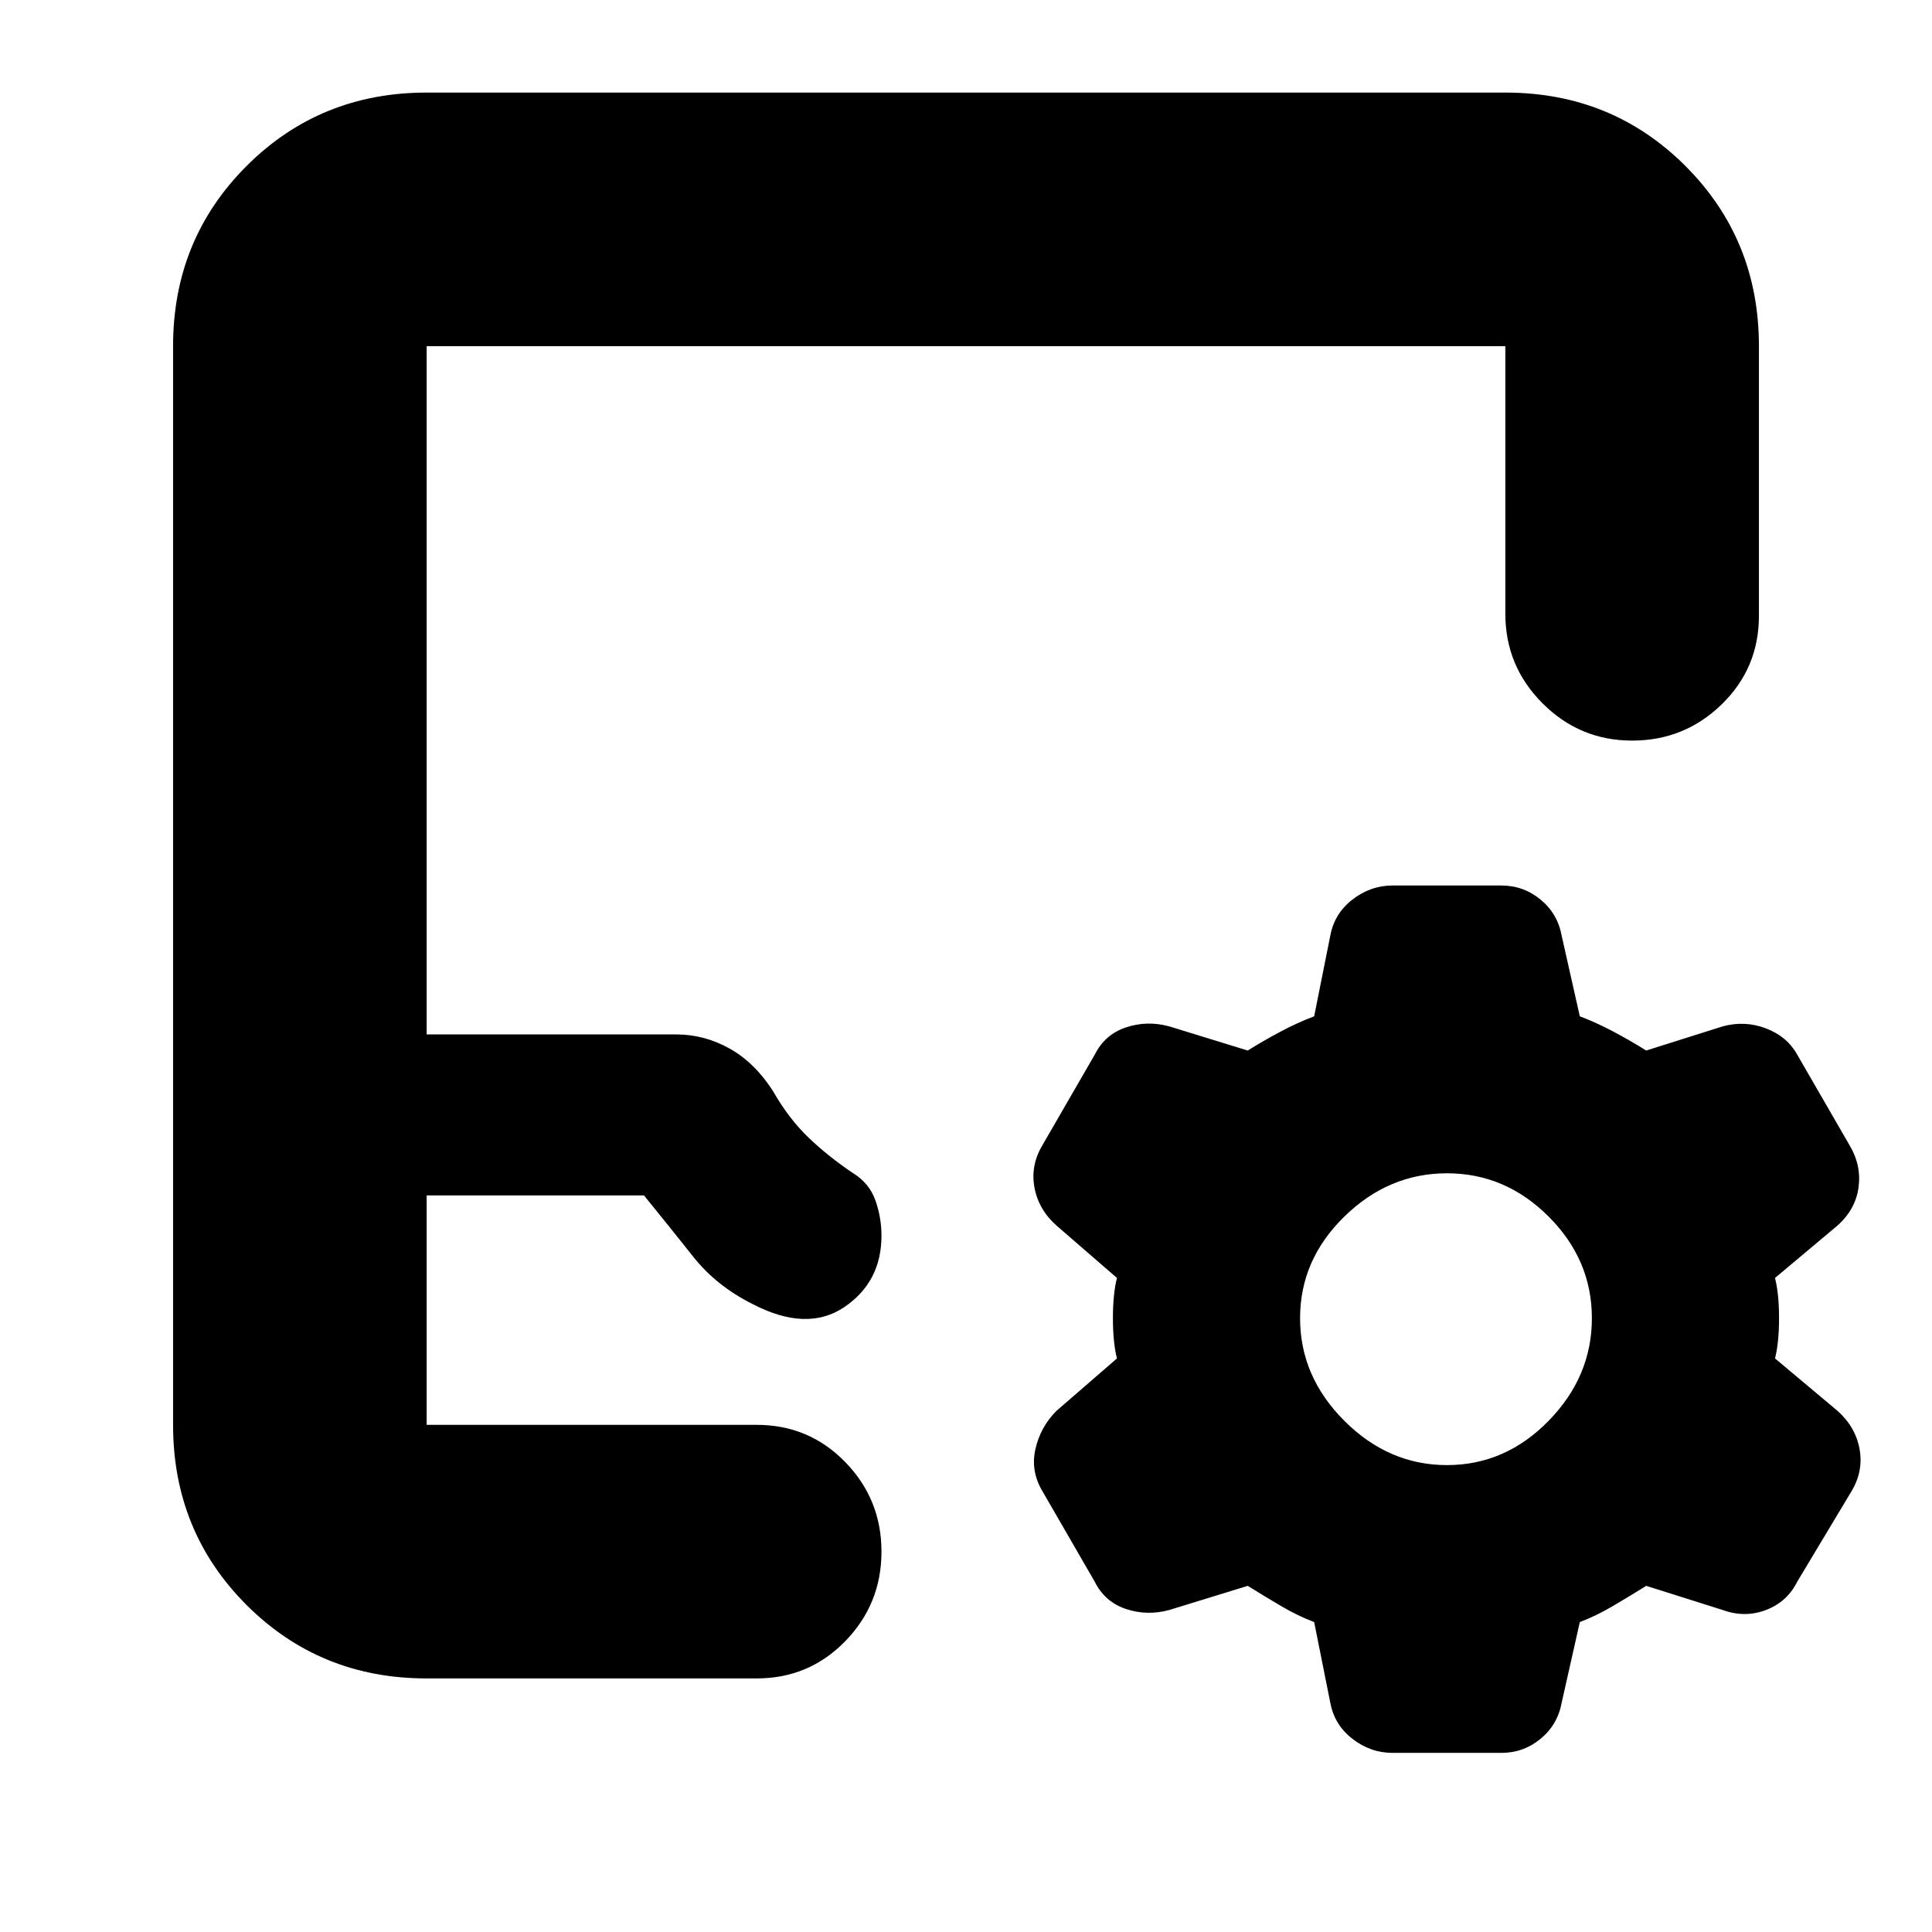 <svg xmlns="http://www.w3.org/2000/svg" height="24" viewBox="0 -960 960 960" width="24"><path d="M212-126q-53 0-89.5-36.5T86-252v-536q0-53 36.5-89.5T212-914h536q53 0 89.5 36.5T874-788v134q0 26-18.5 44T811-592q-26 0-44.5-18.5T748-655v-133H212v342h124q14 0 26.5 7t21.5 21q8 14 18 23.5t22 17.5q8 5 11 13.5t3 17.5q0 23-18.5 35.5T374-312q-18-9-29.5-23.5T320-366H212v114h164q26 0 44 18.5t18 44.5q0 26-18 44.5T376-126H212Zm0-126h215-215Zm441 98q-8-3-16.5-8T620-172l-39 12q-11 3-21.5-.5T544-174l-26-45q-6-10-3.5-21t10.5-19l30-26q-2-8-2-20t2-20l-30-26q-9-8-11-19t4-21l26-45q5-10 15.5-13.5t21.5-.5l39 12q8-5 16.5-9.5T653-455l8-40q2-11 11-18t20-7h54q11 0 19.5 7t10.5 18l9 40q8 3 16.5 7.5T818-438l38-12q11-3 21.5 1t15.5 13l26 45q6 10 4.5 21T913-351l-31 26q2 8 2 20t-2 20l31 26q9 8 11 19t-4 21l-27 45q-5 10-15.5 14t-21.5 0l-38-12q-8 5-16.5 10t-16.5 8l-9 40q-2 11-10.5 18T746-89h-54q-11 0-20-7t-11-18l-8-40Zm66-78q29 0 50.5-22t21.5-51q0-29-21.5-50.5T719-377q-29 0-51 21.5T646-305q0 29 22 51t51 22Z"/></svg>